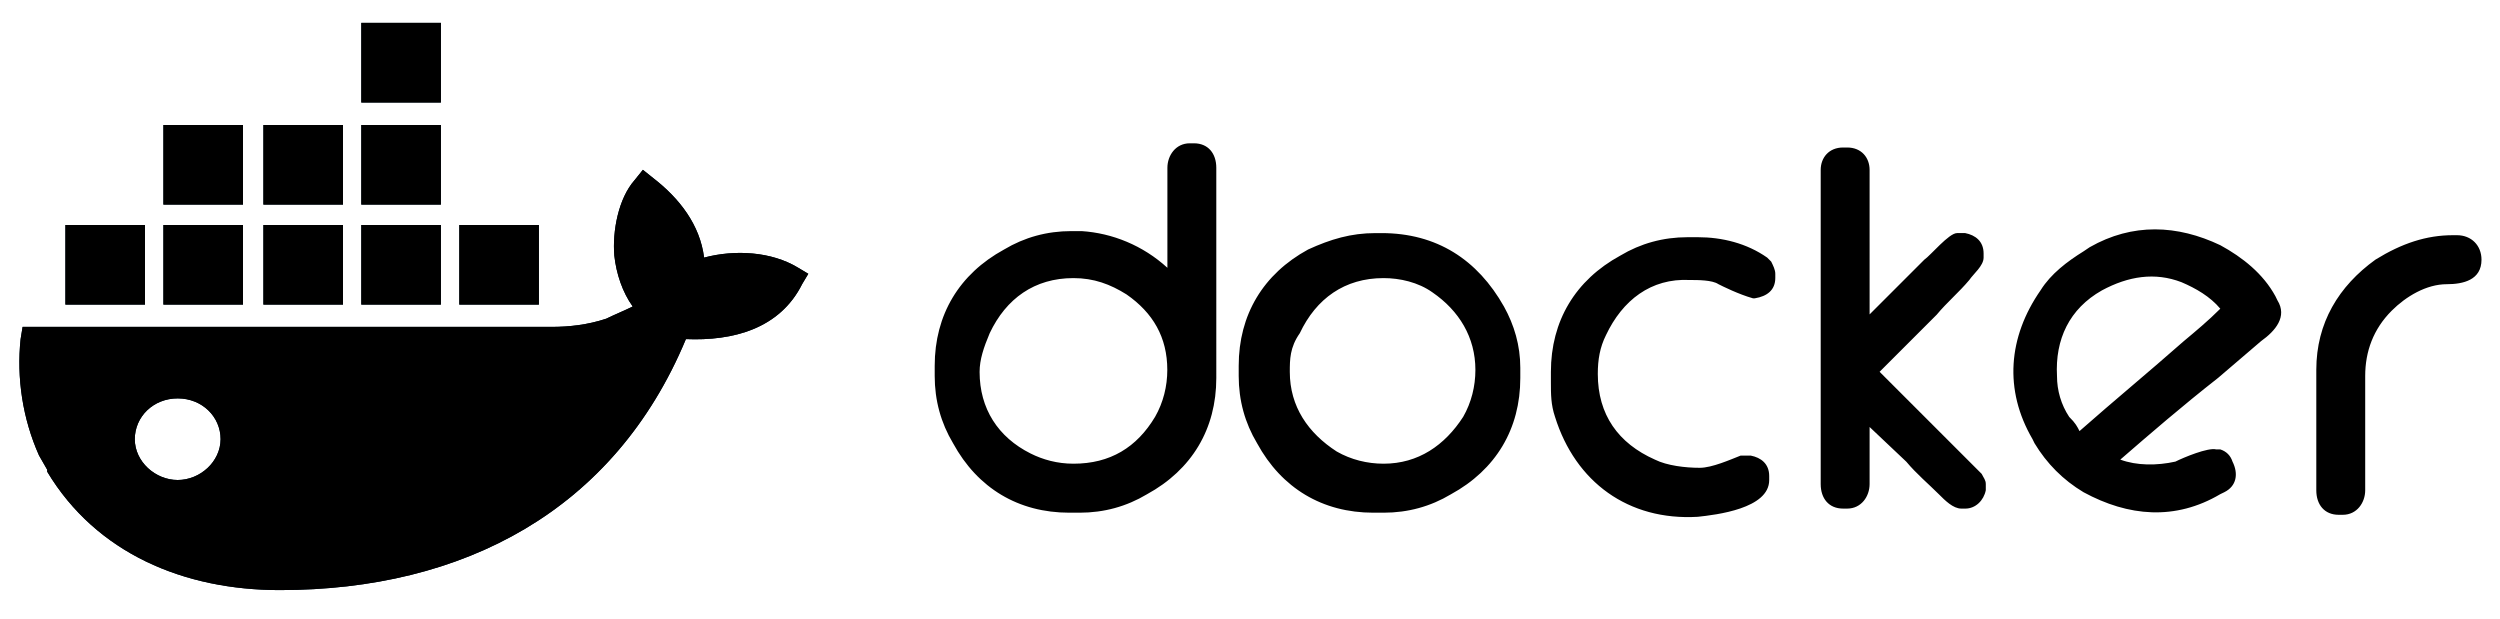 <?xml version="1.0" encoding="utf-8"?>
<!-- Generator: Adobe Illustrator 26.0.1, SVG Export Plug-In . SVG Version: 6.00 Build 0)  -->
<svg version="1.1" id="Layer_1" xmlns="http://www.w3.org/2000/svg" xmlns:xlink="http://www.w3.org/1999/xlink" x="0px" y="0px"
	 viewBox="0 0 2500 618.9" style="enable-background:new 0 0 2500 618.9;" xml:space="preserve">
<style type="text/css">
	.st0{fill:#061D2F;}
	.st1{clip-path:url(#SVGID_00000002351546706439251930000010426434467991349676_);}
</style>
<path id="SVGID_1_" class="st0" d="M177.7,480c-22.4,0-42.9-18.4-42.9-40.8c0-22.4,18.4-40.8,42.9-40.8s42.9,18.4,42.9,40.8
	C220.5,461.7,200.1,480,177.7,480L177.7,480z M704.1,257.6c-4.1-32.6-24.5-59.2-51-79.6l-10.2-8.2l-8.2,10.2
	c-16.3,18.4-22.4,51-20.4,75.5c2,18.4,8.2,36.7,18.4,51c-8.2,4.1-18.4,8.2-26.5,12.2c-18.4,6.1-36.7,8.2-55.1,8.2H22.6l-2,12.2
	c-4.1,38.8,2,79.6,18.4,116.3l8.2,14.3v2c49,81.6,136.7,118.4,232.6,118.4c183.7,0,334.7-79.6,406.1-251
	c46.9,2,93.9-10.2,116.3-55.1l6.1-10.2l-10.2-6.1C771.5,251.5,734.8,249.4,704.1,257.6L704.1,257.6z M440.9,225h-79.6v79.6h79.6V225
	z M440.9,125h-79.6v79.6h79.6V125z M440.9,22.9h-79.6v79.6h79.6C440.9,102.5,440.9,22.9,440.9,22.9z M538.9,225h-79.6v79.6h79.6V225
	z M243,225h-79.6v79.6H243L243,225L243,225z M343,225h-79.6v79.6H343V225z M145,225H65.4v79.6H145L145,225L145,225z M343,125h-79.6
	v79.6H343V125z M243,125h-79.6v79.6H243L243,125L243,125z"/>
<g>
	<defs>
		<path id="SVGID_00000077311090842301891300000017627277328318430877_" d="M177.7,480c-22.4,0-42.9-18.4-42.9-40.8
			c0-22.4,18.4-40.8,42.9-40.8s42.9,18.4,42.9,40.8C220.5,461.7,200.1,480,177.7,480L177.7,480z M704.1,257.6
			c-4.1-32.6-24.5-59.2-51-79.6l-10.2-8.2l-8.2,10.2c-16.3,18.4-22.4,51-20.4,75.5c2,18.4,8.2,36.7,18.4,51
			c-8.2,4.1-18.4,8.2-26.5,12.2c-18.4,6.1-36.7,8.2-55.1,8.2H22.6l-2,12.2c-4.1,38.8,2,79.6,18.4,116.3l8.2,14.3v2
			c49,81.6,136.7,118.4,232.6,118.4c183.7,0,334.7-79.6,406.1-251c46.9,2,93.9-10.2,116.3-55.1l6.1-10.2l-10.2-6.1
			C771.5,251.5,734.8,249.4,704.1,257.6L704.1,257.6z M440.9,225h-79.6v79.6h79.6V225z M440.9,125h-79.6v79.6h79.6V125z M440.9,22.9
			h-79.6v79.6h79.6C440.9,102.5,440.9,22.9,440.9,22.9z M538.9,225h-79.6v79.6h79.6V225z M243,225h-79.6v79.6H243L243,225L243,225z
			 M343,225h-79.6v79.6H343V225z M145,225H65.4v79.6H145L145,225L145,225z M343,125h-79.6v79.6H343V125z M243,125h-79.6v79.6H243
			L243,125L243,125z"/>
	</defs>
	<clipPath id="SVGID_00000165225964830707072910000007956036643946076594_">
		<use xlink:href="#SVGID_00000077311090842301891300000017627277328318430877_"  style="overflow:visible;"/>
	</clipPath>
	<g style="clip-path:url(#SVGID_00000165225964830707072910000007956036643946076594_);">
		<path id="SVGID_3_" d="M-1283.2-1043h26013.3v3089.4H-1283.2V-1043z"/>
	</g>
</g>
<path id="docker_2_" d="M2079.5,431.1c34.7-30.6,69.4-59.2,104.1-89.8c12.2-10.2,24.5-20.4,36.7-32.6
	c-10.2-12.2-24.5-20.4-38.8-26.5c-26.5-10.2-53.1-6.1-79.6,8.2c-32.6,18.4-46.9,49-44.9,85.7c0,14.3,4.1,28.6,12.2,40.8
	C2075.4,422.9,2077.5,427,2079.5,431.1 M2120.3,459.6c16.3,6.1,36.7,6.1,55.1,2c8.2-4.1,32.6-14.3,40.8-12.2h4.1
	c6.1,2,10.2,6.1,12.2,12.2c6.1,12.2,4.1,24.5-8.2,30.6l-4.1,2c-44.9,26.5-91.8,22.4-136.7-2c-20.4-12.2-36.7-28.6-49-49l-2-4.1
	c-28.6-49-24.5-102,8.2-149c10.2-16.3,26.5-28.6,42.9-38.8l6.1-4.1c42.9-24.5,87.7-22.4,130.6-2c22.4,12.2,42.9,28.6,55.1,51l2,4.1
	c10.2,16.3-2,30.6-16.3,40.8l-42.9,36.7C2181.5,406.6,2150.9,433.1,2120.3,459.6L2120.3,459.6z M2452.9,235.2h4.1
	c14.3,0,24.5,10.2,24.5,24.5c0,20.4-18.4,24.5-34.7,24.5c-20.4,0-40.8,12.2-55.1,26.5c-18.4,18.4-26.5,40.8-26.5,65.3v114.3
	c0,12.2-8.2,24.5-22.4,24.5h-4.1c-14.3,0-22.4-10.2-22.4-24.5V369.8c0-46.9,22.4-83.7,59.2-110.2
	C2401.9,243.3,2426.4,235.2,2452.9,235.2L2452.9,235.2z M1869.3,314.7l55.1-55.1c6.1-4.1,24.5-26.5,32.6-26.5h8.2
	c10.2,2,18.4,8.2,18.4,20.4v4.1c0,8.2-10.2,16.3-14.3,22.4c-10.2,12.2-22.4,22.4-32.6,34.7l-57.1,57.1l73.5,73.5l20.4,20.4l8.2,8.2
	c2,4.1,4.1,6.1,4.1,10.2v6.1c-2,10.2-10.2,18.4-20.4,18.4h-4.1c-8.2,0-16.3-8.2-22.4-14.3c-10.2-10.2-22.4-20.4-32.6-32.6
	l-36.7-34.7v57.1c0,12.2-8.2,24.5-22.4,24.5h-4.1c-14.3,0-22.4-10.2-22.4-24.5V169.9c0-12.2,8.2-22.4,22.4-22.4h4.1
	c14.3,0,22.4,10.2,22.4,22.4V314.7z M1718.3,284.1c-6.1-4.1-20.4-4.1-28.6-4.1c-38.8-2-67.3,20.4-83.7,55.1
	c-6.1,12.2-8.2,24.5-8.2,38.8c0,40.8,20.4,69.4,57.1,85.7c12.2,6.1,30.6,8.2,44.9,8.2c12.2,0,30.6-8.2,40.8-12.2h10.2
	c10.2,2,18.4,8.2,18.4,20.4v4.1c0,28.6-53.1,34.7-71.4,36.7c-69.4,4.1-122.4-34.7-142.8-100c-4.1-12.2-4.1-22.4-4.1-34.7v-10.2
	c0-51,24.5-91.8,69.4-116.3c20.4-12.2,42.9-18.4,67.3-18.4h10.2c24.5,0,49,6.1,69.4,20.4l2,2l2,2c2,4.1,4.1,8.2,4.1,12.2v4.1
	c0,12.2-8.2,18.4-20.4,20.4h-2C1738.7,294.3,1722.4,286.2,1718.3,284.1L1718.3,284.1z M1289.8,371.9c0,34.7,18.4,61.2,46.9,79.6
	c14.3,8.2,30.6,12.2,46.9,12.2c34.7,0,61.2-18.4,79.6-46.9c8.2-14.3,12.2-30.6,12.2-46.9c0-32.6-16.3-59.2-42.9-77.5
	c-14.3-10.2-32.6-14.3-49-14.3c-38.8,0-67.3,20.4-83.7,55.1C1289.8,347.4,1289.8,359.6,1289.8,371.9L1289.8,371.9z M1375.5,233.1
	h6.1c55.1,0,95.9,26.5,122.4,73.5c10.2,18.4,16.3,38.8,16.3,61.2V378c0,51-24.5,91.8-69.4,116.3c-20.4,12.2-42.9,18.4-67.3,18.4
	h-10.2c-51,0-91.8-24.5-116.3-69.4c-12.2-20.4-18.4-42.9-18.4-67.3v-10.2c0-51,24.5-91.8,69.4-116.3
	C1330.6,239.2,1351,233.1,1375.5,233.1L1375.5,233.1z M979.6,371.9c0,36.7,18.4,65.3,51,81.6c12.2,6.1,26.5,10.2,42.9,10.2
	c36.7,0,63.3-16.3,81.6-46.9c8.2-14.3,12.2-30.6,12.2-46.9c0-32.6-14.3-57.1-40.8-75.5c-16.3-10.2-32.6-16.3-53.1-16.3
	c-38.8,0-67.3,20.4-83.7,55.1C983.7,347.4,979.6,359.6,979.6,371.9L979.6,371.9z M1167.4,267.8v-100c0-12.2,8.2-24.5,22.4-24.5h4.1
	c14.3,0,22.4,10.2,22.4,24.5V378c0,51-24.5,91.8-69.4,116.3c-20.4,12.2-42.9,18.4-67.3,18.4h-10.2c-51,0-91.8-24.5-116.3-69.4
	c-12.2-20.4-18.4-42.9-18.4-67.3v-10.2c0-51,24.5-91.8,69.4-116.3c20.4-12.2,42.9-18.4,67.3-18.4h10.2
	C1112.3,233.1,1142.9,245.4,1167.4,267.8L1167.4,267.8z"/>
</svg>
